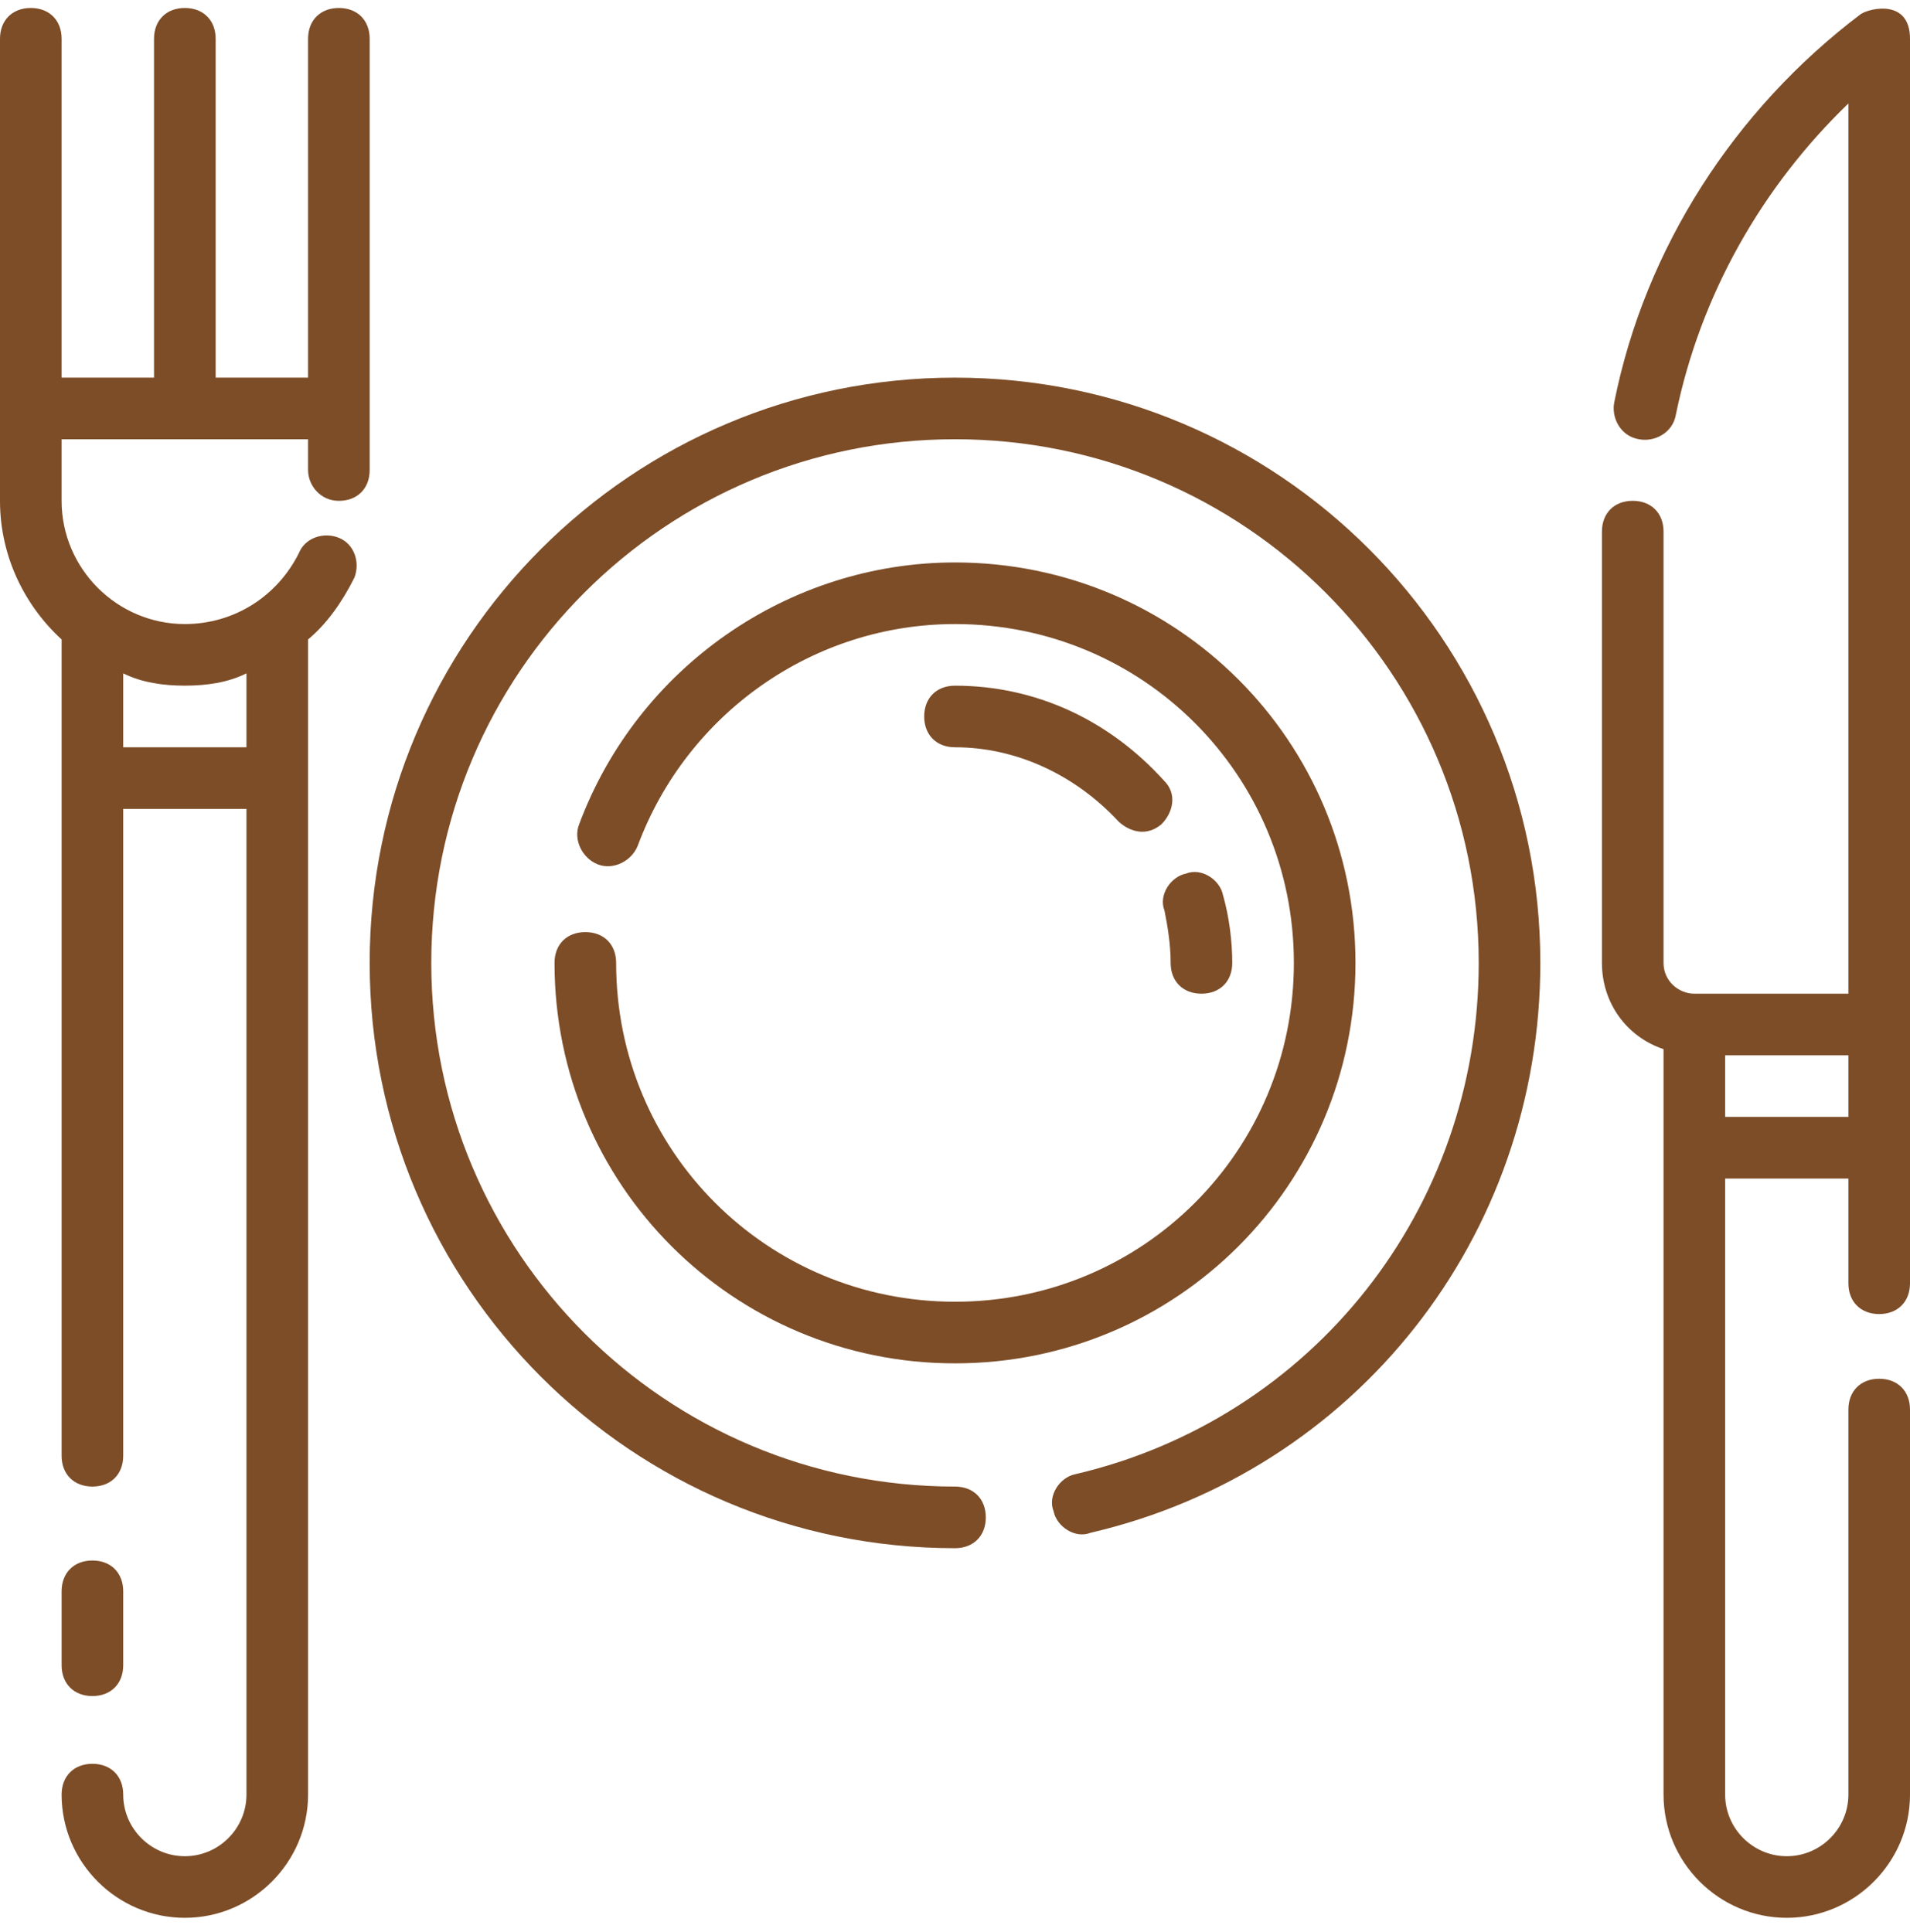 <svg width="86" height="87" viewBox="0 0 86 87" fill="none" xmlns="http://www.w3.org/2000/svg">
<g clip-path="url(#clip0_203:556)">
<path d="M83.781 0.636C78.094 4.936 74.071 11.178 72.684 18.114C72.545 18.807 72.961 19.64 73.793 19.778C74.487 19.917 75.319 19.501 75.458 18.669C76.568 13.259 79.342 8.404 83.226 4.659V44.746H76.29C75.597 44.746 74.903 44.191 74.903 43.359V23.94C74.903 23.107 74.348 22.552 73.516 22.552C72.684 22.552 72.129 23.107 72.129 23.94V43.359C72.129 45.162 73.239 46.688 74.903 47.243V80.811C74.903 83.862 77.4 86.359 80.452 86.359C83.503 86.359 86 83.862 86 80.811V63.472C86 62.64 85.445 62.085 84.613 62.085C83.781 62.085 83.226 62.64 83.226 63.472V80.811C83.226 82.336 81.977 83.585 80.452 83.585C78.926 83.585 77.677 82.336 77.677 80.811V53.069H83.226V57.785C83.226 58.617 83.781 59.172 84.613 59.172C85.445 59.172 86 58.617 86 57.785V1.746C86 -0.057 84.197 0.359 83.781 0.636ZM83.226 50.294H77.677V47.52H83.226V50.294Z" fill="#7d4d27"/>
<path d="M4.161 76.373C4.994 76.373 5.548 75.818 5.548 74.986V71.657C5.548 70.824 4.994 70.269 4.161 70.269C3.329 70.269 2.774 70.824 2.774 71.657V74.986C2.774 75.818 3.329 76.373 4.161 76.373Z" fill="#7d4d27"/>
<path d="M15.258 22.553C16.09 22.553 16.645 21.998 16.645 21.166V1.746C16.645 0.914 16.09 0.359 15.258 0.359C14.426 0.359 13.871 0.914 13.871 1.746V17.005H9.71V1.746C9.71 0.914 9.155 0.359 8.323 0.359C7.49 0.359 6.935 0.914 6.935 1.746V17.005H2.774V1.746C2.774 0.914 2.219 0.359 1.387 0.359C0.555 0.359 0 0.914 0 1.746V22.553C0 25.05 1.11 27.269 2.774 28.795V65.553C2.774 66.385 3.329 66.94 4.161 66.94C4.994 66.94 5.548 66.385 5.548 65.553V36.424H11.097V80.811C11.097 82.337 9.848 83.585 8.323 83.585C6.797 83.585 5.548 82.337 5.548 80.811C5.548 79.979 4.994 79.424 4.161 79.424C3.329 79.424 2.774 79.979 2.774 80.811C2.774 83.863 5.271 86.359 8.323 86.359C11.374 86.359 13.871 83.863 13.871 80.811V28.795C14.703 28.101 15.397 27.13 15.952 26.021C16.229 25.327 15.952 24.495 15.258 24.217C14.565 23.94 13.732 24.217 13.455 24.911C12.484 26.853 10.542 28.101 8.323 28.101C5.271 28.101 2.774 25.605 2.774 22.553V19.779H13.871V21.166C13.871 21.859 14.426 22.553 15.258 22.553ZM5.548 30.321C6.381 30.737 7.352 30.875 8.323 30.875C9.294 30.875 10.264 30.737 11.097 30.321V33.65H5.548V30.321Z" fill="#7d4d27"/>
<path d="M43 17.005C28.436 17.005 16.645 28.795 16.645 43.36C16.645 57.924 28.436 69.715 43 69.715C43.832 69.715 44.387 69.16 44.387 68.328C44.387 67.495 43.832 66.94 43 66.94C29.961 66.94 19.419 56.398 19.419 43.36C19.419 30.321 29.961 19.779 43 19.779C56.039 19.779 66.581 30.321 66.581 43.36C66.581 54.456 59.09 63.889 48.41 66.385C47.716 66.524 47.161 67.356 47.439 68.05C47.577 68.744 48.41 69.298 49.103 69.021C61.032 66.247 69.355 55.705 69.355 43.36C69.355 28.795 57.565 17.005 43 17.005Z" fill="#7d4d27"/>
<path d="M27.742 43.359C27.742 42.527 27.187 41.972 26.355 41.972C25.523 41.972 24.968 42.527 24.968 43.359C24.968 53.346 33.013 61.392 43 61.392C52.987 61.392 61.032 53.346 61.032 43.359C61.032 33.372 52.987 25.327 43 25.327C35.51 25.327 28.713 30.043 26.077 37.117C25.8 37.811 26.216 38.643 26.91 38.921C27.603 39.198 28.436 38.782 28.713 38.088C30.932 32.124 36.619 28.101 43 28.101C51.461 28.101 58.258 34.898 58.258 43.359C58.258 51.821 51.461 58.617 43 58.617C34.539 58.617 27.742 51.821 27.742 43.359Z" fill="#7d4d27"/>
<path d="M52.71 43.359C52.71 44.191 53.264 44.746 54.097 44.746C54.929 44.746 55.484 44.191 55.484 43.359C55.484 42.388 55.345 41.279 55.068 40.308C54.929 39.614 54.097 39.059 53.403 39.337C52.71 39.475 52.155 40.308 52.432 41.001C52.571 41.695 52.71 42.527 52.71 43.359Z" fill="#7d4d27"/>
<path d="M43 30.876C42.168 30.876 41.613 31.431 41.613 32.263C41.613 33.095 42.168 33.65 43 33.65C45.774 33.65 48.41 34.899 50.352 36.979C50.629 37.257 51.461 37.812 52.294 37.118C52.848 36.563 52.987 35.731 52.432 35.176C49.935 32.402 46.606 30.876 43 30.876Z" fill="#7d4d27"/>
</g>
<defs>
<clipPath id="clip0_203:556">
<rect width="86" height="86" fill="white" transform="translate(0 0.359)"/>
</clipPath>
</defs>
</svg>
